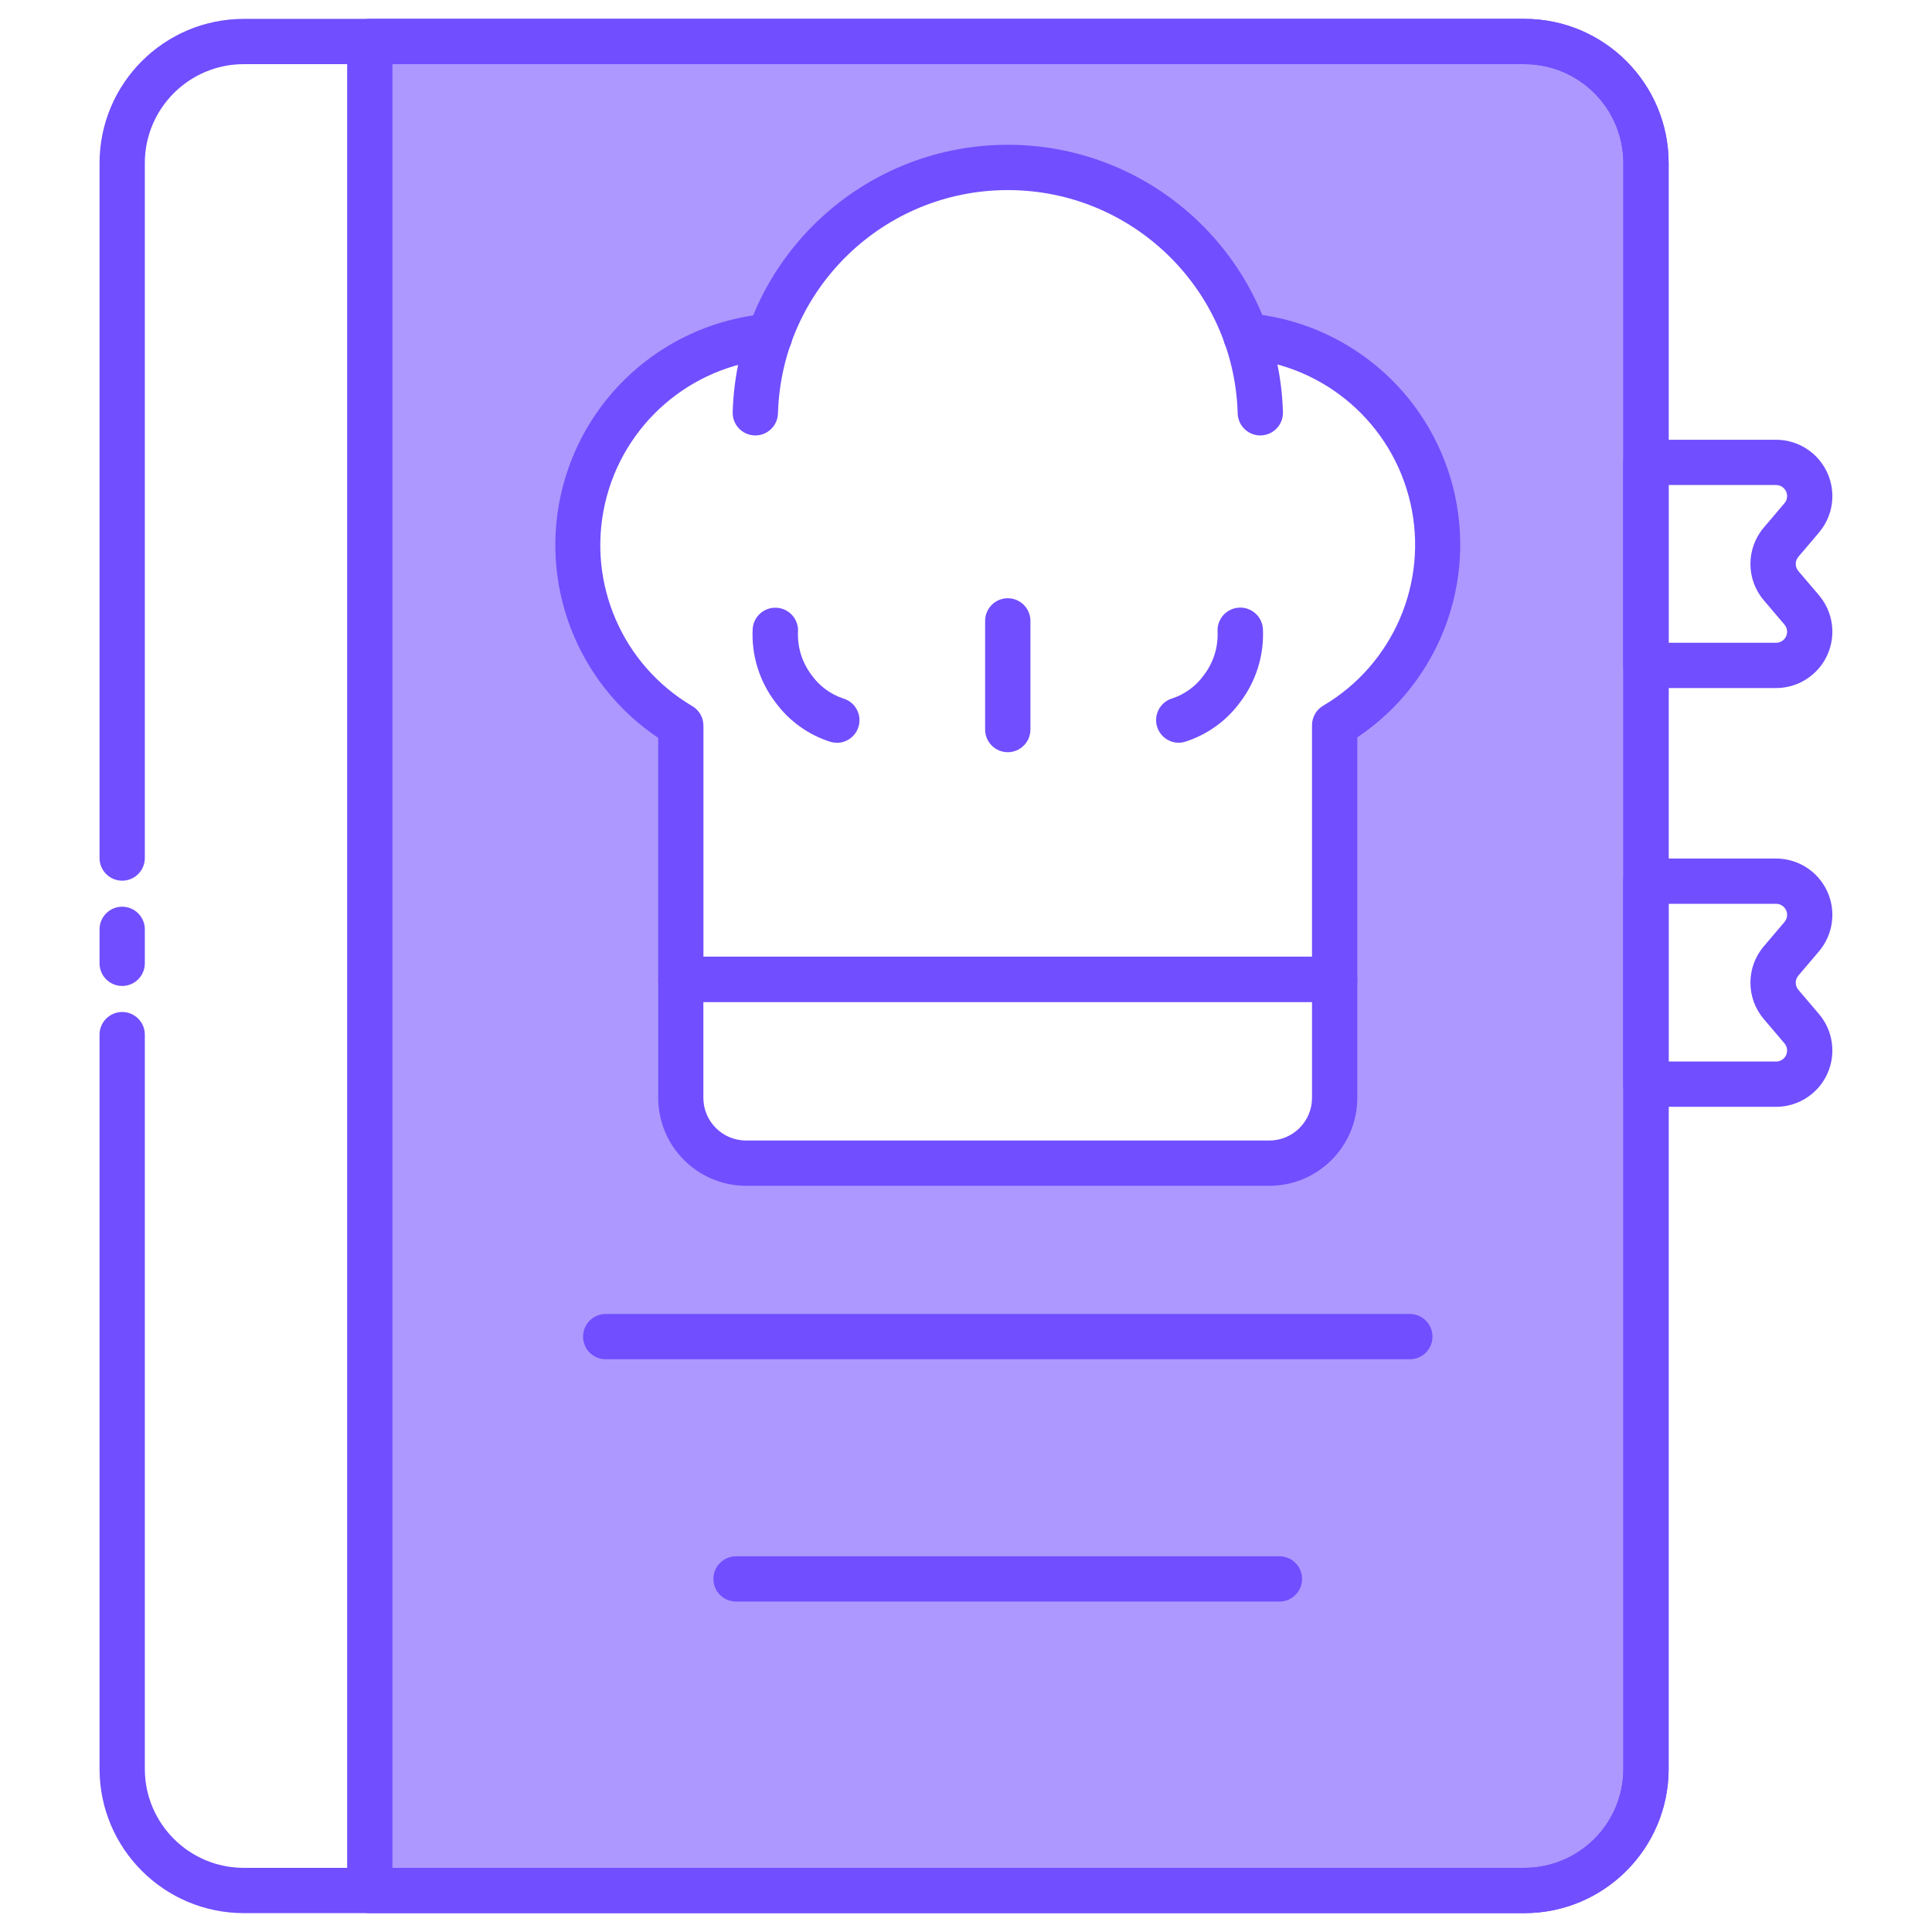 <svg xmlns="http://www.w3.org/2000/svg" xmlns:xlink="http://www.w3.org/1999/xlink" viewBox="0,0,256,256" width="64px" height="64px" fill-rule="nonzero"><g fill="none" fill-rule="nonzero" stroke="none" stroke-width="1" stroke-linecap="butt" stroke-linejoin="miter" stroke-miterlimit="10" stroke-dasharray="" stroke-dashoffset="0" font-family="none" font-weight="none" font-size="none" text-anchor="none" style="mix-blend-mode: normal"><g transform="scale(0.5,0.5)"><g><path d="M404,11h-306v490h306c17.784,0 32.2,-14.416 32.2,-32.2v-425.6c0,-17.784 -14.416,-32.2 -32.2,-32.2zM381,144.4c0.004,19.632 -10.366,37.806 -27.27,47.79v67.34v0v31.41c0,9.556 -7.744,17.304 -17.3,17.31h-138.69c-9.556,-0.006 -17.3,-7.754 -17.3,-17.31v-31.41v0v-67.34c-16.904,-9.984 -27.274,-28.158 -27.27,-47.79v0c0.008,-28.817 22.059,-52.84 50.77,-55.31v0c9.449,-26.758 34.743,-44.65 63.12,-44.65c28.377,0 53.671,17.892 63.12,44.65v0c28.727,2.445 50.804,26.469 50.82,55.3z" fill="#ac98ff"></path><path d="M404,507h-339.42c-21.086,-0.028 -38.172,-17.114 -38.2,-38.2v-194.61c0,-3.314 2.686,-6 6,-6c3.314,0 6,2.686 6,6v194.61c0.022,14.461 11.739,26.178 26.2,26.2h339.42c14.467,-0.011 26.193,-11.733 26.21,-26.2v-425.59c-0.011,-14.471 -11.739,-26.199 -26.21,-26.21h-339.42c-14.467,0.017 -26.189,11.743 -26.2,26.21v184.18c0,3.314 -2.686,6 -6,6c-3.314,0 -6,-2.686 -6,-6v-184.18c0.022,-21.09 17.11,-38.182 38.2,-38.21h339.42c21.094,0.022 38.188,17.116 38.21,38.21v425.59c-0.028,21.09 -17.12,38.178 -38.21,38.2z" fill="#714eff"></path><path d="M32.38,261.29c-3.314,0 -6,-2.686 -6,-6v-9c0,-3.314 2.686,-6 6,-6c3.314,0 6,2.686 6,6v9c0,3.314 -2.686,6 -6,6z" fill="#714eff"></path><path d="M404,507h-306c-3.314,0 -6,-2.686 -6,-6v-490c0,-3.314 2.686,-6 6,-6h306c21.086,0.028 38.172,17.114 38.2,38.2v425.6c-0.028,21.086 -17.114,38.172 -38.2,38.2zM104,495h300c14.463,-0.017 26.183,-11.737 26.2,-26.2v-425.6c-0.017,-14.463 -11.737,-26.183 -26.2,-26.2h-300z" fill="#714eff"></path><path d="M470.67,182.34h-34.5c-3.314,0 -6,-2.686 -6,-6v-53.8c0,-3.314 2.686,-6 6,-6h34.5c5.817,0.001 11.103,3.381 13.546,8.659c2.443,5.279 1.598,11.496 -2.166,15.931l-5.46,6.42c-0.931,1.092 -0.931,2.698 0,3.79l5.46,6.41c3.763,4.435 4.609,10.652 2.166,15.931c-2.443,5.279 -7.729,8.658 -13.546,8.659zM442.17,170.34h28.5c1.143,0.005 2.183,-0.657 2.663,-1.694c0.48,-1.037 0.311,-2.259 -0.433,-3.126l-5.45,-6.41c-4.759,-5.565 -4.759,-13.765 0,-19.33l5.45,-6.42c0.743,-0.868 0.913,-2.089 0.433,-3.126c-0.48,-1.037 -1.52,-1.699 -2.663,-1.694h-28.5z" fill="#714eff"></path><path d="M470.67,293.32h-34.5c-3.314,0 -6,-2.686 -6,-6v-53.8c0,-3.314 2.686,-6 6,-6h34.5c5.817,0.001 11.103,3.381 13.546,8.659c2.443,5.279 1.598,11.496 -2.166,15.931l-5.46,6.42c-0.931,1.092 -0.931,2.698 0,3.79l5.46,6.41c3.763,4.435 4.609,10.652 2.166,15.931c-2.443,5.279 -7.729,8.658 -13.546,8.659zM442.17,281.32h28.5c1.143,0.005 2.183,-0.657 2.663,-1.694c0.48,-1.037 0.311,-2.259 -0.433,-3.126l-5.45,-6.41c-4.759,-5.565 -4.759,-13.765 0,-19.33l5.45,-6.42c0.743,-0.868 0.913,-2.089 0.433,-3.126c-0.48,-1.037 -1.52,-1.699 -2.663,-1.694h-28.5z" fill="#714eff"></path><path d="M336.4,314.25h-138.66c-12.865,-0.017 -23.289,-10.445 -23.3,-23.31v-31.42c0,-3.314 2.686,-6 6,-6h173.26c3.314,0 6,2.686 6,6v31.42c-0.011,12.865 -10.435,23.293 -23.3,23.31zM186.4,265.52v25.42c0.005,6.24 5.06,11.299 11.3,11.31h138.7c6.24,-0.011 11.294,-5.07 11.3,-11.31v-25.42z" fill="#714eff"></path><path d="M353.7,265.53h-173.27c-3.314,0 -6,-2.686 -6,-6v-64c-21.685,-14.541 -31.829,-41.186 -25.306,-66.466c6.523,-25.281 28.293,-43.69 54.306,-45.924c3.314,-0.276 6.224,2.186 6.5,5.5c0.276,3.314 -2.186,6.224 -5.5,6.5c-21.482,1.815 -39.32,17.321 -44.107,38.341c-4.787,21.02 4.579,42.722 23.157,53.659c1.825,1.082 2.943,3.048 2.94,5.17v61.34h161.28v-61.46c-0.001,-2.124 1.121,-4.09 2.95,-5.17c18.565,-10.945 27.92,-32.64 23.135,-53.653c-4.785,-21.013 -22.611,-36.519 -44.085,-38.347c-3.314,-0.276 -5.776,-3.186 -5.5,-6.5c0.276,-3.314 3.186,-5.776 6.5,-5.5c26.02,2.222 47.801,20.632 54.325,45.919c6.525,25.287 -3.629,51.937 -25.325,66.471v64c0.032,1.612 -0.586,3.169 -1.714,4.32c-1.129,1.151 -2.673,1.8 -4.286,1.8z" fill="#714eff"></path><path d="M334,115.4c-3.248,0.001 -5.908,-2.583 -6,-5.83c-0.944,-32.963 -27.938,-59.195 -60.915,-59.195c-32.977,0 -59.971,26.232 -60.915,59.195c-0.097,3.314 -2.861,5.922 -6.175,5.825c-3.314,-0.097 -5.922,-2.861 -5.825,-6.175c1.132,-39.453 33.441,-70.848 72.91,-70.848c39.469,0 71.778,31.395 72.91,70.848c0.046,1.591 -0.543,3.136 -1.636,4.293c-1.093,1.157 -2.602,1.832 -4.194,1.877z" fill="#714eff"></path><path d="M373.62,360.22h-213.1c-3.314,0 -6,-2.686 -6,-6c0,-3.314 2.686,-6 6,-6h213.1c3.314,0 6,2.686 6,6c0,3.314 -2.686,6 -6,6z" fill="#714eff"></path><path d="M339.06,424.43h-144c-3.314,0 -6,-2.686 -6,-6c0,-3.314 2.686,-6 6,-6h144c3.314,0 6,2.686 6,6c0,3.314 -2.686,6 -6,6z" fill="#714eff"></path><path d="M312.4,196.83c-2.99,0.01 -5.531,-2.183 -5.958,-5.142c-0.428,-2.959 1.388,-5.781 4.258,-6.618c3.362,-1.119 6.282,-3.276 8.34,-6.16c2.49,-3.256 3.777,-7.273 3.64,-11.37c-0.276,-3.314 2.186,-6.224 5.5,-6.5c3.314,-0.276 6.224,2.186 6.5,5.5c0.367,7.008 -1.759,13.919 -6,19.51c-3.614,4.958 -8.714,8.636 -14.56,10.5c-0.557,0.177 -1.136,0.271 -1.72,0.28z" fill="#714eff"></path><path d="M221.74,196.83c-0.579,-0 -1.155,-0.085 -1.71,-0.25c-5.847,-1.861 -10.948,-5.54 -14.56,-10.5c-4.251,-5.586 -6.377,-12.501 -6,-19.51c0.276,-3.314 3.186,-5.776 6.5,-5.5c3.314,0.276 5.776,3.186 5.5,6.5c-0.137,4.097 1.15,8.114 3.64,11.37c2.058,2.884 4.978,5.041 8.34,6.16c2.87,0.837 4.686,3.659 4.258,6.618c-0.428,2.959 -2.969,5.152 -5.958,5.142z" fill="#714eff"></path><path d="M267.07,199.34c-3.314,0 -6,-2.686 -6,-6v-28.8c0,-3.314 2.686,-6 6,-6c3.314,0 6,2.686 6,6v28.8c0,3.314 -2.686,6 -6,6z" fill="#714eff"></path></g></g></g></svg>